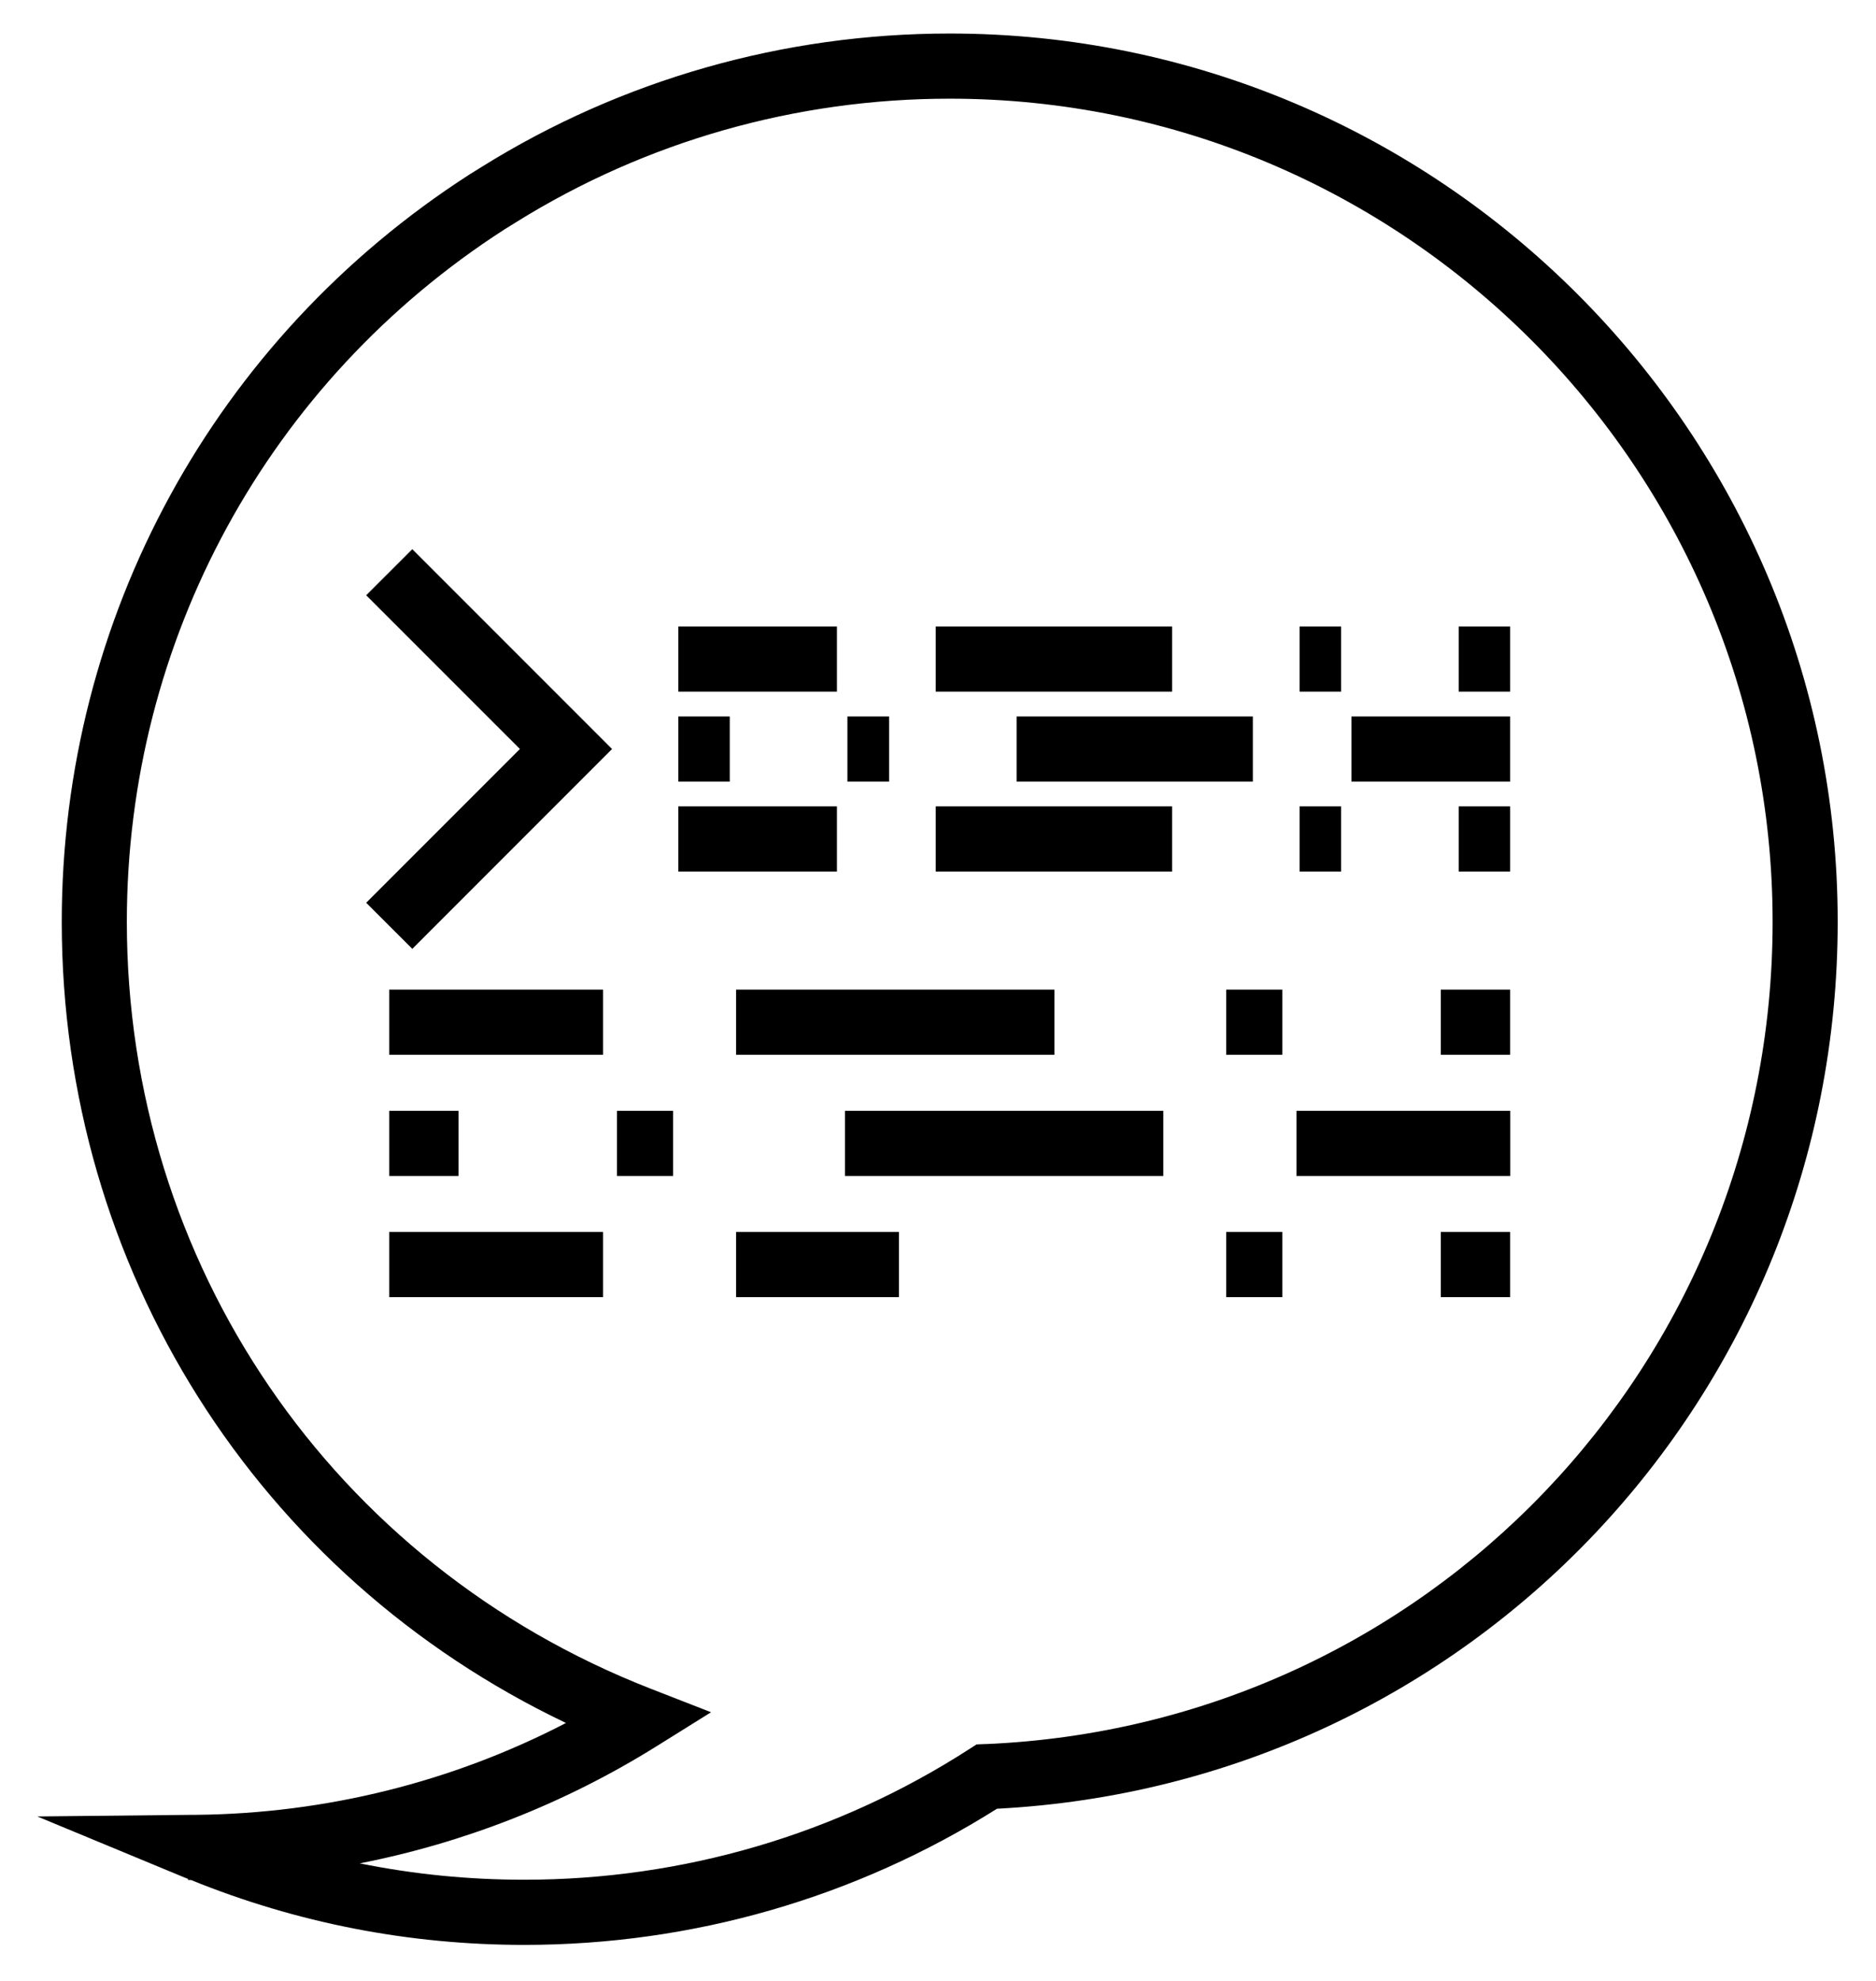 <svg width="36" height="38" viewBox="0 0 36 38" fill="none" xmlns="http://www.w3.org/2000/svg">
                                <path d="M7.027 11.419L9.977 14.368L7.027 17.318L7.912 18.202L11.745 14.368L7.912 10.535L7.027 11.419Z" fill="black"></path>
                                <path d="M13.016 12.018H16.061V13.268H13.016V12.018Z" fill="black"></path>
                                <path d="M17.957 12.018H22.492V13.268H17.957V12.018Z" fill="black"></path>
                                <path d="M24.938 12.018H25.736V13.268H24.938V12.018Z" fill="black"></path>
                                <path d="M27.992 12.018H28.979V13.268H27.992V12.018Z" fill="black"></path>
                                <path d="M25.934 13.744H28.979V14.994H25.934V13.744Z" fill="black"></path>
                                <path d="M19.508 13.744H24.042V14.994H19.508V13.744Z" fill="black"></path>
                                <path d="M16.262 13.744H17.061V14.994H16.262V13.744Z" fill="black"></path>
                                <path d="M13.016 13.744H14.004V14.994H13.016V13.744Z" fill="black"></path>
                                <path d="M13.016 15.469H16.061V16.719H13.016V15.469Z" fill="black"></path>
                                <path d="M17.957 15.469H22.492V16.719H17.957V15.469Z" fill="black"></path>
                                <path d="M24.938 15.469H25.736V16.719H24.938V15.469Z" fill="black"></path>
                                <path d="M27.992 15.469H28.979V16.719H27.992V15.469Z" fill="black"></path>
                                <path d="M7.469 18.984H11.572V20.234H7.469V18.984Z" fill="black"></path>
                                <path d="M14.125 18.984H20.235V20.234H14.125V18.984Z" fill="black"></path>
                                <path d="M23.531 18.984H24.607V20.234H23.531V18.984Z" fill="black"></path>
                                <path d="M27.648 18.984H28.979V20.234H27.648V18.984Z" fill="black"></path>
                                <path d="M24.879 21.309H28.981V22.559H24.879V21.309Z" fill="black"></path>
                                <path d="M16.215 21.309H22.324V22.559H16.215V21.309Z" fill="black"></path>
                                <path d="M11.84 21.309H12.916V22.559H11.84V21.309Z" fill="black"></path>
                                <path d="M7.469 21.309H8.799V22.559H7.469V21.309Z" fill="black"></path>
                                <path d="M7.469 23.633H11.572V24.883H7.469V23.633Z" fill="black"></path>
                                <path d="M14.125 23.633H17.25V24.883H14.125V23.633Z" fill="black"></path>
                                <path d="M23.531 23.633H24.607V24.883H23.531V23.633Z" fill="black"></path>
                                <path d="M27.648 23.633H28.979V24.883H27.648V23.633Z" fill="black"></path>
                                <path d="M18.224 0.643C15.038 0.643 11.932 1.527 9.246 3.2L9.011 3.346C4.11 6.501 1.185 11.86 1.185 17.683C1.185 24.328 4.942 30.23 10.861 33.052C8.682 34.183 6.255 34.788 3.773 34.814H3.608V34.815L0.715 34.845L3.54 36.016C3.563 36.026 3.585 36.033 3.608 36.042V36.064H3.664C5.697 36.889 7.848 37.309 10.06 37.309C13.286 37.309 16.419 36.406 19.132 34.697C28.193 34.228 35.265 26.788 35.265 17.683C35.266 8.288 27.621 0.643 18.225 0.643L18.224 0.643ZM18.91 33.456L18.74 33.463L18.597 33.555C16.054 35.193 13.102 36.059 10.06 36.059C8.99 36.059 7.936 35.954 6.904 35.745C8.915 35.35 10.84 34.594 12.587 33.506L13.645 32.846L12.483 32.393C6.379 30.01 2.434 24.236 2.434 17.683C2.434 12.287 5.145 7.321 9.679 4.402L9.906 4.261C12.395 2.712 15.272 1.893 18.225 1.893C26.931 1.893 34.016 8.976 34.016 17.683C34.016 26.173 27.38 33.1 18.91 33.457L18.91 33.456Z" fill="black"></path>
                            </svg>